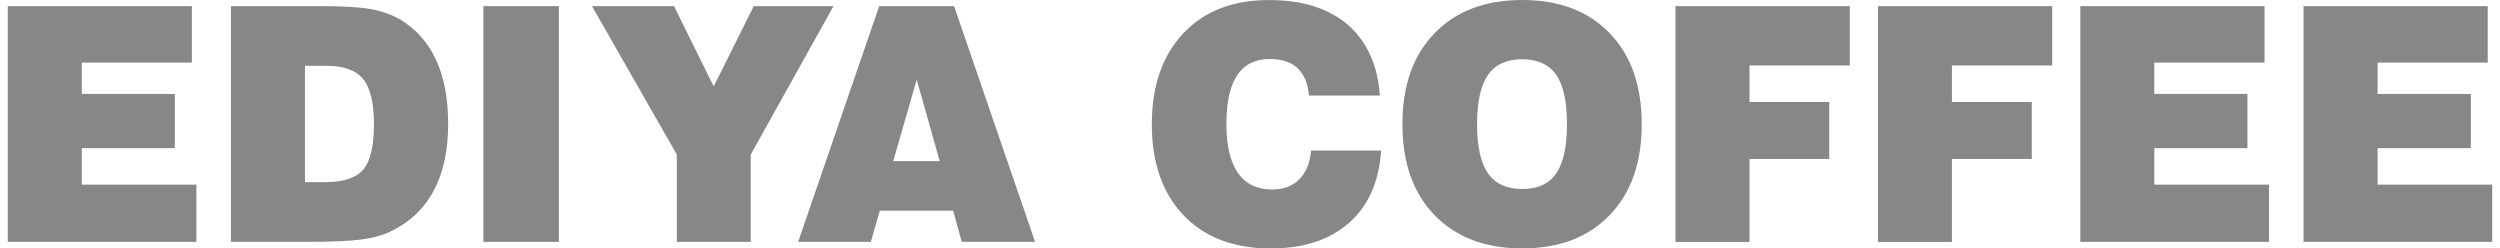 <svg width="161" height="16" viewBox="0 0 161 16" fill="none" xmlns="http://www.w3.org/2000/svg">
<path d="M148.349 15.577V0.394H160.21V4.031H153.117V6.048H159.121V9.541H153.117V11.89H160.5V15.577H148.349Z" fill="#878787"/>
<path d="M133.974 15.577V0.394H145.835V4.031H138.737V6.048H144.735V9.541H138.737V11.89H146.123V15.577H133.974Z" fill="#878787"/>
<path d="M120.944 15.577V0.394H132.164V4.216H125.704V6.568H130.846V10.238H125.704V15.58H120.944V15.577Z" fill="#878787"/>
<path d="M107.902 15.577V0.394H119.125V4.216H112.671V6.568H117.804V10.238H112.671V15.58H107.902V15.577Z" fill="#878787"/>
<path d="M90.316 7.997C90.316 5.527 90.999 3.569 92.381 2.143C93.769 0.712 95.647 0 98.032 0C100.41 0 102.286 0.712 103.665 2.143C105.047 3.569 105.727 5.527 105.727 7.997C105.727 10.467 105.047 12.419 103.665 13.851C102.286 15.283 100.41 15.997 98.032 15.997C95.647 15.997 93.769 15.283 92.381 13.851C90.999 12.422 90.316 10.467 90.316 7.997ZM95.124 7.997C95.124 9.432 95.357 10.49 95.826 11.164C96.297 11.837 97.032 12.172 98.029 12.172C99.026 12.172 99.758 11.837 100.221 11.166C100.68 10.499 100.913 9.441 100.913 7.997C100.913 6.551 100.683 5.489 100.221 4.816C99.758 4.154 99.026 3.816 98.029 3.816C97.032 3.816 96.294 4.154 95.826 4.828C95.357 5.501 95.124 6.556 95.124 7.997Z" fill="#878787"/>
<path d="M84.436 9.693H88.946C88.816 11.693 88.127 13.251 86.88 14.351C85.633 15.45 83.959 16 81.833 16C79.454 16 77.59 15.294 76.225 13.868C74.858 12.44 74.177 10.484 74.177 8C74.177 5.53 74.858 3.572 76.205 2.146C77.55 0.714 79.394 0.003 81.721 0.003C83.87 0.003 85.559 0.532 86.794 1.591C88.026 2.655 88.719 4.175 88.865 6.151H84.298C84.232 5.372 83.984 4.784 83.556 4.384C83.14 3.993 82.537 3.799 81.775 3.799C80.848 3.799 80.144 4.148 79.676 4.842C79.207 5.539 78.98 6.595 78.98 8.003C78.98 9.388 79.233 10.434 79.724 11.14C80.224 11.849 80.954 12.204 81.91 12.204C82.654 12.204 83.235 11.99 83.671 11.549C84.105 11.117 84.364 10.499 84.436 9.693Z" fill="#878787"/>
<path d="M51.4 15.577L56.62 0.394H61.443L66.66 15.577H61.934L61.383 13.566H56.66L56.083 15.577H51.4ZM57.525 10.379H60.518L59.036 5.125L57.525 10.379Z" fill="#878787"/>
<path d="M43.587 15.577V9.955L38.123 0.394H43.406L45.962 5.566L48.542 0.394H53.678L48.347 9.955V15.577H43.587Z" fill="#878787"/>
<path d="M31.131 15.577V0.394H35.989V15.577H31.131Z" fill="#878787"/>
<path d="M14.875 15.577V0.394H20.637C22.096 0.394 23.188 0.459 23.901 0.591C24.619 0.723 25.242 0.953 25.771 1.255C26.799 1.876 27.572 2.746 28.086 3.863C28.603 4.981 28.861 6.359 28.861 7.994C28.861 9.714 28.546 11.161 27.899 12.334C27.264 13.504 26.311 14.374 25.067 14.945C24.584 15.174 23.978 15.33 23.248 15.427C22.519 15.527 21.352 15.574 19.75 15.574H14.875V15.577ZM19.637 11.731H20.927C22.111 11.731 22.93 11.461 23.398 10.914C23.857 10.373 24.084 9.4 24.084 7.994C24.084 6.624 23.849 5.657 23.381 5.086C22.912 4.516 22.114 4.237 20.988 4.237H19.64V11.731H19.637Z" fill="#878787"/>
<path d="M0.5 15.577V0.394H12.355V4.031H5.269V6.048H11.258V9.541H5.269V11.89H12.648V15.577H0.5Z" fill="#878787"/>
</svg>
